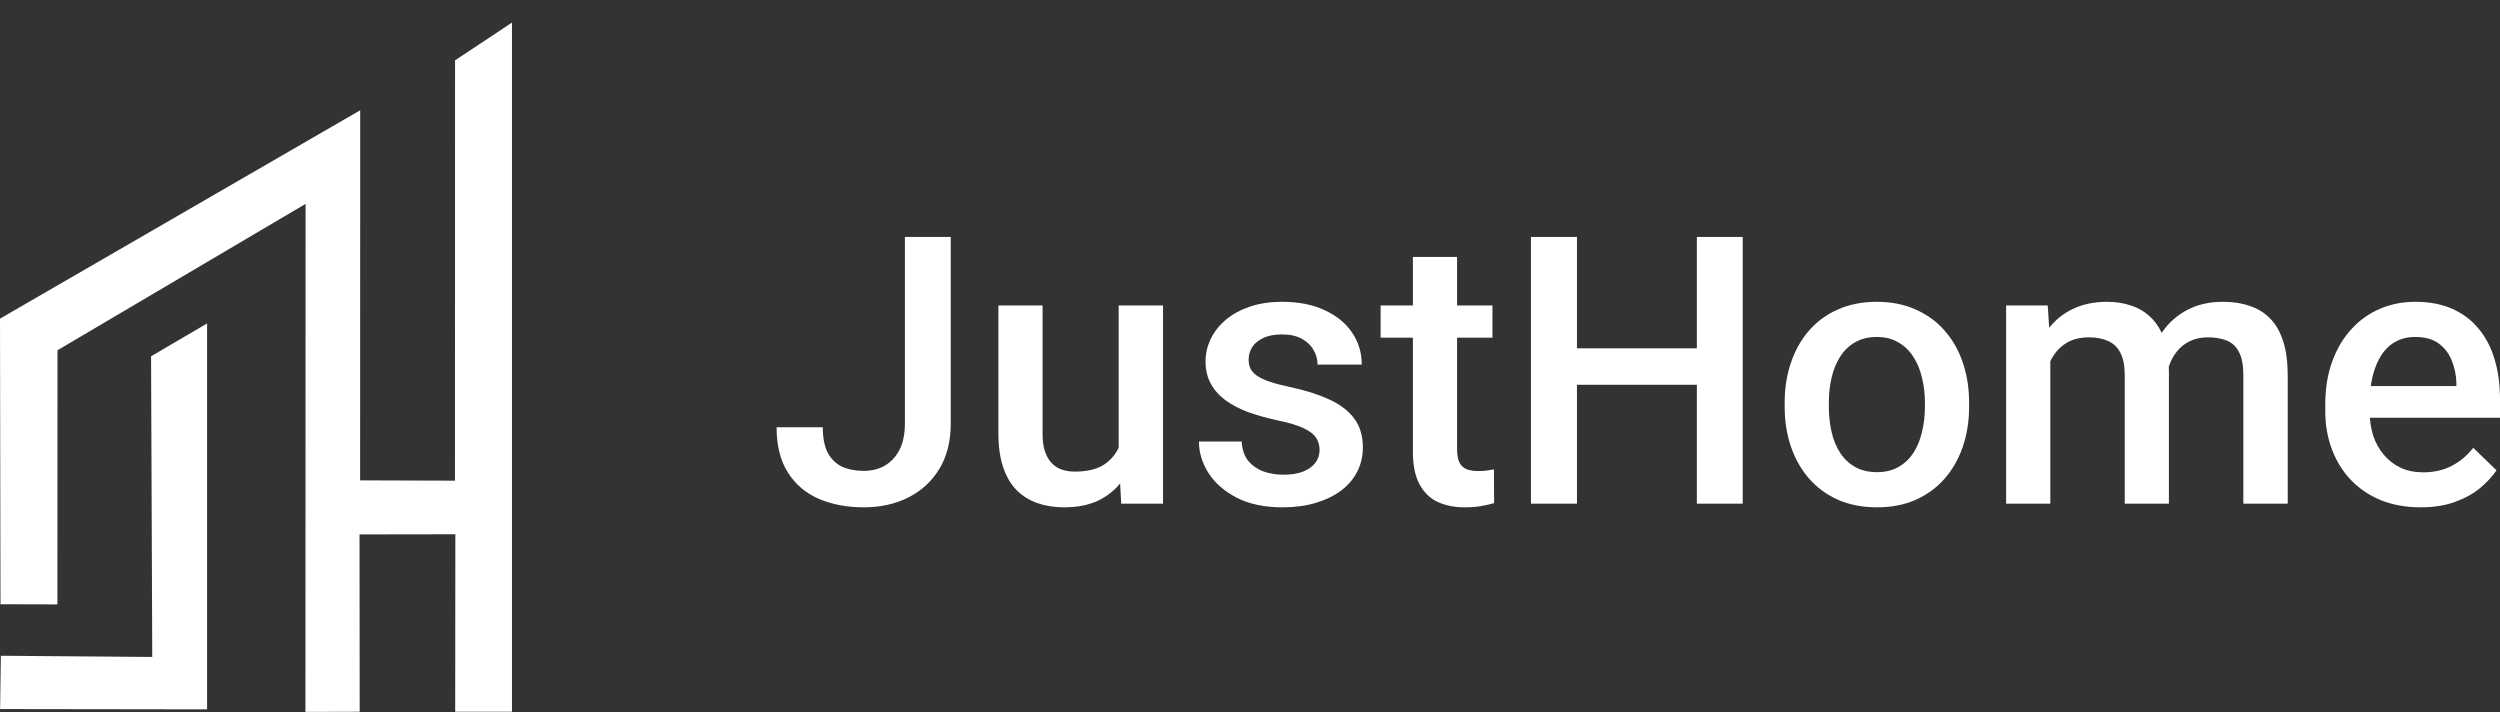 <svg width="200" height="57" viewBox="0 0 200 57" fill="none" xmlns="http://www.w3.org/2000/svg">
<rect x="0" y="0" width="200" height="57" fill="#333333" stroke="none"/>
<g clip-path="url(#clip0_214_810)">
<path fill-rule="evenodd" clip-rule="evenodd" d="M24.447 16.31L24.435 56.952L28.775 56.94L28.762 42.753L36.428 42.741L36.416 56.94H40.958V1.808L36.404 4.827L36.398 38.454L28.81 38.429L28.816 8.822L0 25.491L0.039 48.339L4.593 48.352L4.599 28.019L24.447 16.31Z" fill="white"/>
<path fill-rule="evenodd" clip-rule="evenodd" d="M16.567 56.749V25.875L12.086 28.501L12.18 52.556L0.069 52.461L0.009 56.725L16.567 56.749Z" fill="white"/>
<path d="M72.392 33.889V18.956H76.059V33.889C76.059 35.306 75.755 36.512 75.149 37.508C74.543 38.505 73.717 39.267 72.671 39.795C71.625 40.322 70.437 40.586 69.107 40.586C67.748 40.586 66.54 40.356 65.484 39.897C64.438 39.438 63.617 38.735 63.021 37.787C62.424 36.839 62.126 35.638 62.126 34.182H65.822C65.822 35.022 65.954 35.701 66.218 36.219C66.492 36.727 66.873 37.098 67.362 37.333C67.86 37.557 68.442 37.67 69.107 37.67C69.743 37.67 70.305 37.528 70.794 37.245C71.292 36.952 71.683 36.527 71.967 35.97C72.25 35.403 72.392 34.71 72.392 33.889Z" fill="white"/>
<path d="M89.493 36.556V24.437H93.042V40.293H89.698L89.493 36.556ZM89.991 33.259L91.179 33.23C91.179 34.294 91.062 35.276 90.827 36.175C90.592 37.064 90.231 37.841 89.742 38.505C89.253 39.16 88.627 39.672 87.865 40.044C87.102 40.405 86.188 40.586 85.122 40.586C84.35 40.586 83.641 40.473 82.996 40.249C82.35 40.024 81.793 39.677 81.324 39.208C80.864 38.739 80.507 38.129 80.253 37.377C79.999 36.624 79.872 35.725 79.872 34.68V24.437H83.406V34.709C83.406 35.286 83.475 35.77 83.611 36.16C83.748 36.541 83.934 36.849 84.169 37.084C84.403 37.318 84.677 37.484 84.99 37.582C85.303 37.679 85.635 37.728 85.987 37.728C86.994 37.728 87.786 37.533 88.363 37.142C88.95 36.742 89.365 36.204 89.61 35.53C89.864 34.856 89.991 34.099 89.991 33.259Z" fill="white"/>
<path d="M105.566 35.999C105.566 35.648 105.478 35.33 105.302 35.047C105.126 34.754 104.789 34.49 104.29 34.255C103.802 34.021 103.078 33.806 102.12 33.611C101.279 33.425 100.507 33.205 99.803 32.951C99.109 32.687 98.512 32.37 98.013 31.999C97.515 31.627 97.129 31.188 96.855 30.68C96.581 30.172 96.444 29.586 96.444 28.921C96.444 28.276 96.586 27.666 96.87 27.09C97.153 26.513 97.559 26.005 98.087 25.566C98.615 25.126 99.255 24.779 100.008 24.525C100.771 24.271 101.621 24.144 102.56 24.144C103.89 24.144 105.029 24.369 105.977 24.818C106.935 25.258 107.668 25.859 108.177 26.621C108.685 27.373 108.94 28.223 108.94 29.17H105.405C105.405 28.75 105.297 28.36 105.082 27.998C104.877 27.627 104.564 27.329 104.144 27.104C103.723 26.87 103.195 26.753 102.56 26.753C101.954 26.753 101.45 26.85 101.049 27.046C100.658 27.231 100.365 27.475 100.169 27.778C99.984 28.081 99.891 28.413 99.891 28.775C99.891 29.038 99.94 29.278 100.037 29.493C100.145 29.698 100.321 29.888 100.565 30.064C100.81 30.23 101.142 30.387 101.563 30.533C101.993 30.68 102.531 30.821 103.176 30.958C104.388 31.212 105.429 31.54 106.3 31.94C107.18 32.331 107.854 32.839 108.324 33.464C108.793 34.08 109.028 34.861 109.028 35.809C109.028 36.512 108.876 37.157 108.573 37.743C108.28 38.319 107.849 38.822 107.282 39.252C106.715 39.672 106.036 40 105.244 40.234C104.462 40.469 103.582 40.586 102.604 40.586C101.167 40.586 99.949 40.332 98.952 39.824C97.955 39.306 97.197 38.647 96.679 37.846C96.171 37.035 95.916 36.195 95.916 35.325H99.334C99.373 35.98 99.553 36.502 99.876 36.893C100.208 37.274 100.619 37.553 101.108 37.728C101.607 37.894 102.12 37.977 102.648 37.977C103.283 37.977 103.816 37.894 104.246 37.728C104.677 37.553 105.004 37.318 105.229 37.025C105.454 36.722 105.566 36.38 105.566 35.999Z" fill="white"/>
<path d="M119.396 24.437V27.016H110.45V24.437H119.396ZM113.031 20.554H116.566V35.911C116.566 36.4 116.634 36.776 116.771 37.039C116.918 37.294 117.118 37.465 117.372 37.552C117.627 37.64 117.925 37.684 118.267 37.684C118.511 37.684 118.746 37.67 118.971 37.64C119.196 37.611 119.377 37.582 119.514 37.552L119.528 40.249C119.235 40.337 118.893 40.415 118.502 40.483C118.12 40.552 117.68 40.586 117.182 40.586C116.37 40.586 115.652 40.444 115.026 40.161C114.4 39.868 113.911 39.394 113.559 38.739C113.207 38.085 113.031 37.215 113.031 36.131V20.554Z" fill="white"/>
<path d="M136.585 27.866V30.782H125.248V27.866H136.585ZM126.157 18.956V40.293H122.476V18.956H126.157ZM139.415 18.956V40.293H135.749V18.956H139.415Z" fill="white"/>
<path d="M142.774 32.541V32.204C142.774 31.061 142.94 30.001 143.272 29.024C143.605 28.037 144.084 27.182 144.71 26.459C145.345 25.727 146.118 25.16 147.027 24.759C147.946 24.349 148.982 24.144 150.136 24.144C151.299 24.144 152.336 24.349 153.245 24.759C154.164 25.16 154.942 25.727 155.577 26.459C156.213 27.182 156.697 28.037 157.029 29.024C157.361 30.001 157.528 31.061 157.528 32.204V32.541C157.528 33.684 157.361 34.744 157.029 35.721C156.697 36.698 156.213 37.553 155.577 38.285C154.942 39.008 154.169 39.575 153.26 39.985C152.351 40.386 151.319 40.586 150.165 40.586C149.002 40.586 147.961 40.386 147.041 39.985C146.132 39.575 145.36 39.008 144.724 38.285C144.089 37.553 143.605 36.698 143.272 35.721C142.94 34.744 142.774 33.684 142.774 32.541ZM146.308 32.204V32.541C146.308 33.254 146.382 33.928 146.528 34.563C146.675 35.198 146.905 35.755 147.217 36.234C147.53 36.712 147.931 37.089 148.42 37.362C148.909 37.636 149.491 37.772 150.165 37.772C150.82 37.772 151.387 37.636 151.867 37.362C152.355 37.089 152.756 36.712 153.069 36.234C153.382 35.755 153.612 35.198 153.758 34.563C153.915 33.928 153.993 33.254 153.993 32.541V32.204C153.993 31.5 153.915 30.836 153.758 30.211C153.612 29.576 153.377 29.014 153.055 28.526C152.742 28.037 152.341 27.656 151.852 27.383C151.373 27.099 150.801 26.958 150.136 26.958C149.471 26.958 148.894 27.099 148.405 27.383C147.926 27.656 147.53 28.037 147.217 28.526C146.905 29.014 146.675 29.576 146.528 30.211C146.382 30.836 146.308 31.5 146.308 32.204Z" fill="white"/>
<path d="M164.025 27.661V40.293H160.49V24.437H163.819L164.025 27.661ZM163.453 31.779L162.25 31.764C162.25 30.67 162.387 29.659 162.661 28.731C162.934 27.803 163.335 26.997 163.863 26.313C164.391 25.619 165.046 25.087 165.828 24.716C166.62 24.335 167.535 24.144 168.571 24.144C169.295 24.144 169.954 24.252 170.551 24.466C171.157 24.672 171.68 24.999 172.12 25.448C172.57 25.898 172.912 26.474 173.147 27.177C173.391 27.881 173.513 28.731 173.513 29.727V40.293H169.979V30.035C169.979 29.263 169.862 28.657 169.627 28.218C169.402 27.778 169.075 27.466 168.644 27.28C168.224 27.085 167.72 26.987 167.134 26.987C166.469 26.987 165.902 27.114 165.433 27.368C164.973 27.622 164.597 27.969 164.303 28.408C164.01 28.848 163.795 29.356 163.658 29.932C163.521 30.509 163.453 31.124 163.453 31.779ZM173.293 30.841L171.636 31.207C171.636 30.25 171.768 29.346 172.032 28.496C172.306 27.637 172.702 26.884 173.22 26.24C173.748 25.585 174.398 25.072 175.171 24.701C175.943 24.33 176.828 24.144 177.825 24.144C178.637 24.144 179.36 24.256 179.996 24.481C180.641 24.696 181.189 25.038 181.638 25.507C182.088 25.976 182.43 26.586 182.665 27.339C182.9 28.081 183.017 28.98 183.017 30.035V40.293H179.468V30.02C179.468 29.219 179.35 28.599 179.116 28.159C178.891 27.72 178.568 27.417 178.148 27.251C177.727 27.075 177.224 26.987 176.637 26.987C176.09 26.987 175.606 27.09 175.185 27.295C174.775 27.49 174.428 27.768 174.144 28.13C173.861 28.482 173.645 28.887 173.499 29.346C173.362 29.805 173.293 30.304 173.293 30.841Z" fill="white"/>
<path d="M193.65 40.586C192.476 40.586 191.416 40.395 190.467 40.014C189.529 39.624 188.727 39.081 188.062 38.388C187.407 37.694 186.903 36.878 186.551 35.941C186.199 35.003 186.023 33.992 186.023 32.907V32.321C186.023 31.08 186.204 29.957 186.566 28.951C186.928 27.944 187.431 27.085 188.077 26.372C188.722 25.648 189.485 25.097 190.365 24.716C191.244 24.335 192.198 24.144 193.224 24.144C194.359 24.144 195.351 24.335 196.202 24.716C197.052 25.097 197.756 25.634 198.313 26.328C198.88 27.011 199.301 27.827 199.575 28.775C199.858 29.722 200 30.768 200 31.911V33.42H187.739V30.885H196.51V30.607C196.49 29.971 196.363 29.375 196.128 28.819C195.903 28.262 195.556 27.812 195.087 27.471C194.618 27.129 193.992 26.958 193.21 26.958C192.623 26.958 192.1 27.085 191.64 27.339C191.191 27.583 190.814 27.939 190.511 28.408C190.208 28.877 189.973 29.444 189.807 30.108C189.651 30.763 189.573 31.5 189.573 32.321V32.907C189.573 33.601 189.665 34.246 189.851 34.842C190.047 35.428 190.33 35.941 190.702 36.38C191.073 36.82 191.523 37.167 192.051 37.421C192.579 37.665 193.18 37.787 193.855 37.787C194.706 37.787 195.463 37.616 196.128 37.274C196.793 36.932 197.37 36.449 197.859 35.823L199.721 37.626C199.379 38.124 198.934 38.603 198.387 39.062C197.839 39.511 197.169 39.878 196.378 40.161C195.595 40.444 194.686 40.586 193.65 40.586Z" fill="white"/>
</g>
<defs>
<clipPath id="clip0_214_810">
<rect width="200" height="56" fill="white" transform="translate(0 0.95)"/>
</clipPath>
</defs>
</svg>
